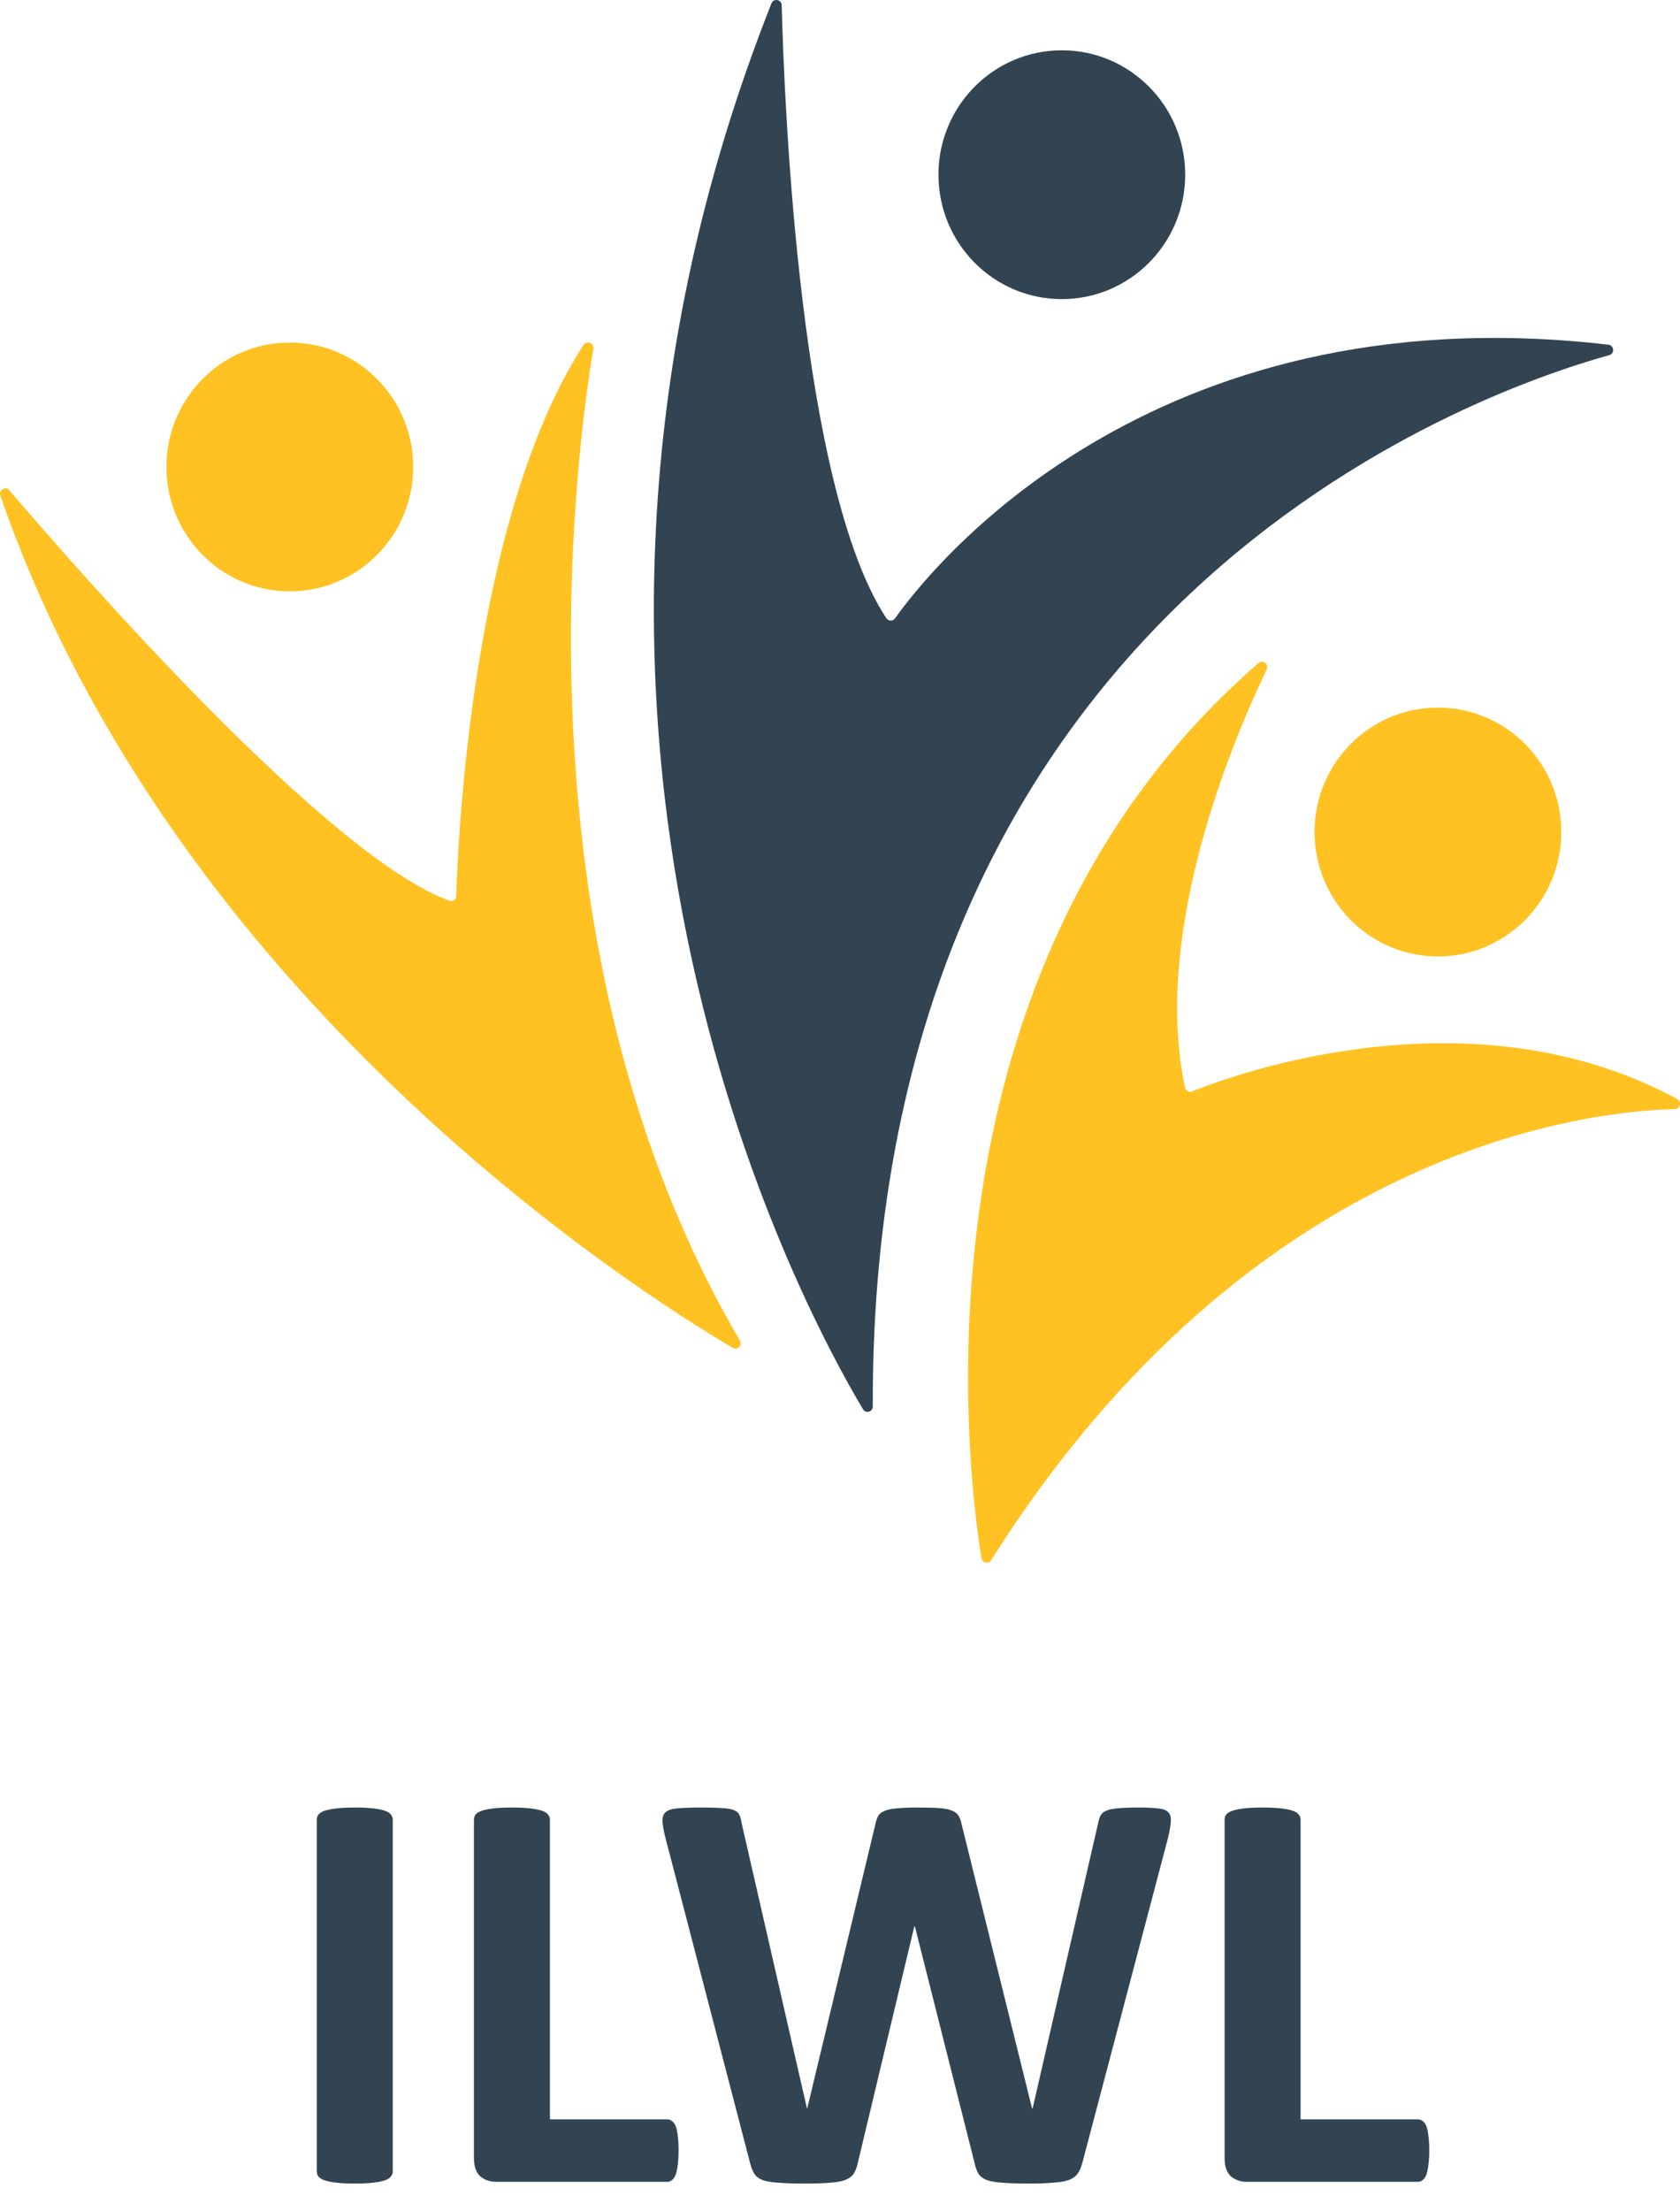 <svg width="57" height="75" viewBox="0 0 57 75" fill="none" xmlns="http://www.w3.org/2000/svg">
<path d="M33.299 52.85C32.812 49.847 30.693 32.906 42.696 22.491C42.844 22.362 43.062 22.531 42.977 22.707C41.9 24.945 39.056 31.564 40.208 36.887C40.231 36.996 40.348 37.056 40.449 37.016C41.797 36.471 49.906 33.483 56.905 37.274C57.067 37.361 57.009 37.61 56.826 37.616C53.937 37.685 42.491 38.874 33.627 52.917C33.539 53.055 33.324 53.013 33.299 52.85Z" fill="#FFC222"/>
<path d="M48.786 32.439C51.098 32.439 52.972 30.55 52.972 28.219C52.972 25.889 51.098 24 48.786 24C46.474 24 44.6 25.889 44.6 28.219C44.6 30.55 46.474 32.439 48.786 32.439Z" fill="#FFC222"/>
<path d="M29.281 47.798C27.2 44.32 16.498 24.547 26.174 0.115C26.246 -0.068 26.517 -0.021 26.522 0.177C26.612 3.655 27.144 16.53 30.072 20.967C30.142 21.072 30.294 21.078 30.367 20.974C31.466 19.419 38.898 9.871 54.571 11.691C54.768 11.714 54.789 11.992 54.6 12.045C49.973 13.331 29.535 20.546 29.612 47.704C29.612 47.886 29.374 47.956 29.281 47.798Z" fill="#324451"/>
<path d="M36.026 10.145C38.337 10.145 40.212 8.256 40.212 5.925C40.212 3.595 38.337 1.706 36.026 1.706C33.714 1.706 31.84 3.595 31.84 5.925C31.84 8.256 33.714 10.145 36.026 10.145Z" fill="#324451"/>
<path d="M24.859 45.713C21.581 43.783 5.897 33.818 0.011 16.809C-0.055 16.619 0.19 16.475 0.319 16.63C2.657 19.369 11.128 29.061 15.24 30.545C15.37 30.592 15.478 30.518 15.481 30.38C15.532 28.607 15.997 17.543 19.799 11.702C19.907 11.537 20.163 11.635 20.13 11.831C19.496 15.652 17.341 32.261 25.105 45.466C25.201 45.626 25.019 45.808 24.859 45.713Z" fill="#FFC222"/>
<path d="M9.832 20.057C12.144 20.057 14.018 18.168 14.018 15.838C14.018 13.507 12.144 11.618 9.832 11.618C7.52 11.618 5.646 13.507 5.646 15.838C5.646 18.168 7.52 20.057 9.832 20.057Z" fill="#FFC222"/>
<path d="M13.326 73.648C13.326 73.713 13.303 73.772 13.258 73.824C13.219 73.876 13.15 73.919 13.053 73.951C12.955 73.984 12.825 74.01 12.662 74.029C12.499 74.049 12.291 74.059 12.037 74.059C11.79 74.059 11.581 74.049 11.412 74.029C11.249 74.01 11.119 73.984 11.021 73.951C10.924 73.919 10.852 73.876 10.807 73.824C10.768 73.772 10.748 73.713 10.748 73.648V61.715C10.748 61.65 10.768 61.591 10.807 61.539C10.852 61.487 10.924 61.445 11.021 61.412C11.126 61.38 11.259 61.353 11.422 61.334C11.585 61.315 11.79 61.305 12.037 61.305C12.291 61.305 12.499 61.315 12.662 61.334C12.825 61.353 12.955 61.38 13.053 61.412C13.15 61.445 13.219 61.487 13.258 61.539C13.303 61.591 13.326 61.65 13.326 61.715V73.648ZM23.023 72.926C23.023 73.121 23.014 73.287 22.994 73.424C22.981 73.554 22.958 73.665 22.926 73.756C22.893 73.841 22.851 73.902 22.799 73.941C22.753 73.981 22.698 74 22.633 74H16.842C16.627 74 16.445 73.938 16.295 73.814C16.152 73.684 16.08 73.476 16.08 73.189V61.715C16.08 61.65 16.1 61.591 16.139 61.539C16.184 61.487 16.256 61.445 16.354 61.412C16.451 61.38 16.581 61.353 16.744 61.334C16.913 61.315 17.122 61.305 17.369 61.305C17.623 61.305 17.831 61.315 17.994 61.334C18.157 61.353 18.287 61.38 18.385 61.412C18.482 61.445 18.551 61.487 18.59 61.539C18.635 61.591 18.658 61.65 18.658 61.715V71.881H22.633C22.698 71.881 22.753 71.9 22.799 71.939C22.851 71.972 22.893 72.031 22.926 72.115C22.958 72.193 22.981 72.301 22.994 72.438C23.014 72.568 23.023 72.731 23.023 72.926ZM36.725 73.346C36.685 73.502 36.63 73.629 36.559 73.727C36.493 73.818 36.393 73.889 36.256 73.941C36.119 73.987 35.943 74.016 35.728 74.029C35.514 74.049 35.24 74.059 34.908 74.059C34.537 74.059 34.238 74.049 34.01 74.029C33.788 74.016 33.613 73.987 33.482 73.941C33.352 73.889 33.258 73.818 33.199 73.727C33.141 73.629 33.095 73.502 33.062 73.346L31.041 65.338H31.021L29.107 73.346C29.075 73.495 29.029 73.619 28.971 73.717C28.912 73.808 28.818 73.88 28.688 73.932C28.564 73.984 28.391 74.016 28.17 74.029C27.955 74.049 27.669 74.059 27.311 74.059C26.933 74.059 26.63 74.049 26.402 74.029C26.181 74.016 26.005 73.987 25.875 73.941C25.745 73.889 25.65 73.818 25.592 73.727C25.533 73.629 25.484 73.502 25.445 73.346L22.574 62.32C22.516 62.086 22.483 61.904 22.477 61.773C22.47 61.637 22.506 61.533 22.584 61.461C22.669 61.389 22.802 61.347 22.984 61.334C23.173 61.315 23.434 61.305 23.766 61.305C24.072 61.305 24.312 61.311 24.488 61.324C24.671 61.331 24.807 61.353 24.898 61.393C24.99 61.425 25.051 61.477 25.084 61.549C25.116 61.614 25.143 61.708 25.162 61.832L27.379 71.51H27.389L29.693 61.9C29.719 61.777 29.752 61.676 29.791 61.598C29.837 61.52 29.908 61.461 30.006 61.422C30.11 61.376 30.25 61.347 30.426 61.334C30.602 61.315 30.836 61.305 31.129 61.305C31.441 61.305 31.689 61.311 31.871 61.324C32.06 61.337 32.203 61.367 32.301 61.412C32.405 61.451 32.48 61.51 32.525 61.588C32.571 61.666 32.607 61.77 32.633 61.9L35.016 71.51H35.035L37.252 61.861C37.272 61.757 37.297 61.669 37.33 61.598C37.363 61.52 37.425 61.461 37.516 61.422C37.607 61.376 37.737 61.347 37.906 61.334C38.075 61.315 38.313 61.305 38.619 61.305C38.906 61.305 39.127 61.315 39.283 61.334C39.446 61.347 39.563 61.389 39.635 61.461C39.706 61.533 39.736 61.64 39.723 61.783C39.716 61.92 39.684 62.109 39.625 62.35L36.725 73.346ZM48.492 72.926C48.492 73.121 48.482 73.287 48.463 73.424C48.45 73.554 48.427 73.665 48.395 73.756C48.362 73.841 48.32 73.902 48.268 73.941C48.222 73.981 48.167 74 48.102 74H42.31C42.096 74 41.913 73.938 41.764 73.814C41.62 73.684 41.549 73.476 41.549 73.189V61.715C41.549 61.65 41.568 61.591 41.607 61.539C41.653 61.487 41.725 61.445 41.822 61.412C41.92 61.38 42.05 61.353 42.213 61.334C42.382 61.315 42.59 61.305 42.838 61.305C43.092 61.305 43.3 61.315 43.463 61.334C43.626 61.353 43.756 61.38 43.853 61.412C43.951 61.445 44.02 61.487 44.059 61.539C44.104 61.591 44.127 61.65 44.127 61.715V71.881H48.102C48.167 71.881 48.222 71.9 48.268 71.939C48.32 71.972 48.362 72.031 48.395 72.115C48.427 72.193 48.45 72.301 48.463 72.438C48.482 72.568 48.492 72.731 48.492 72.926Z" fill="#324451"/>
</svg>
